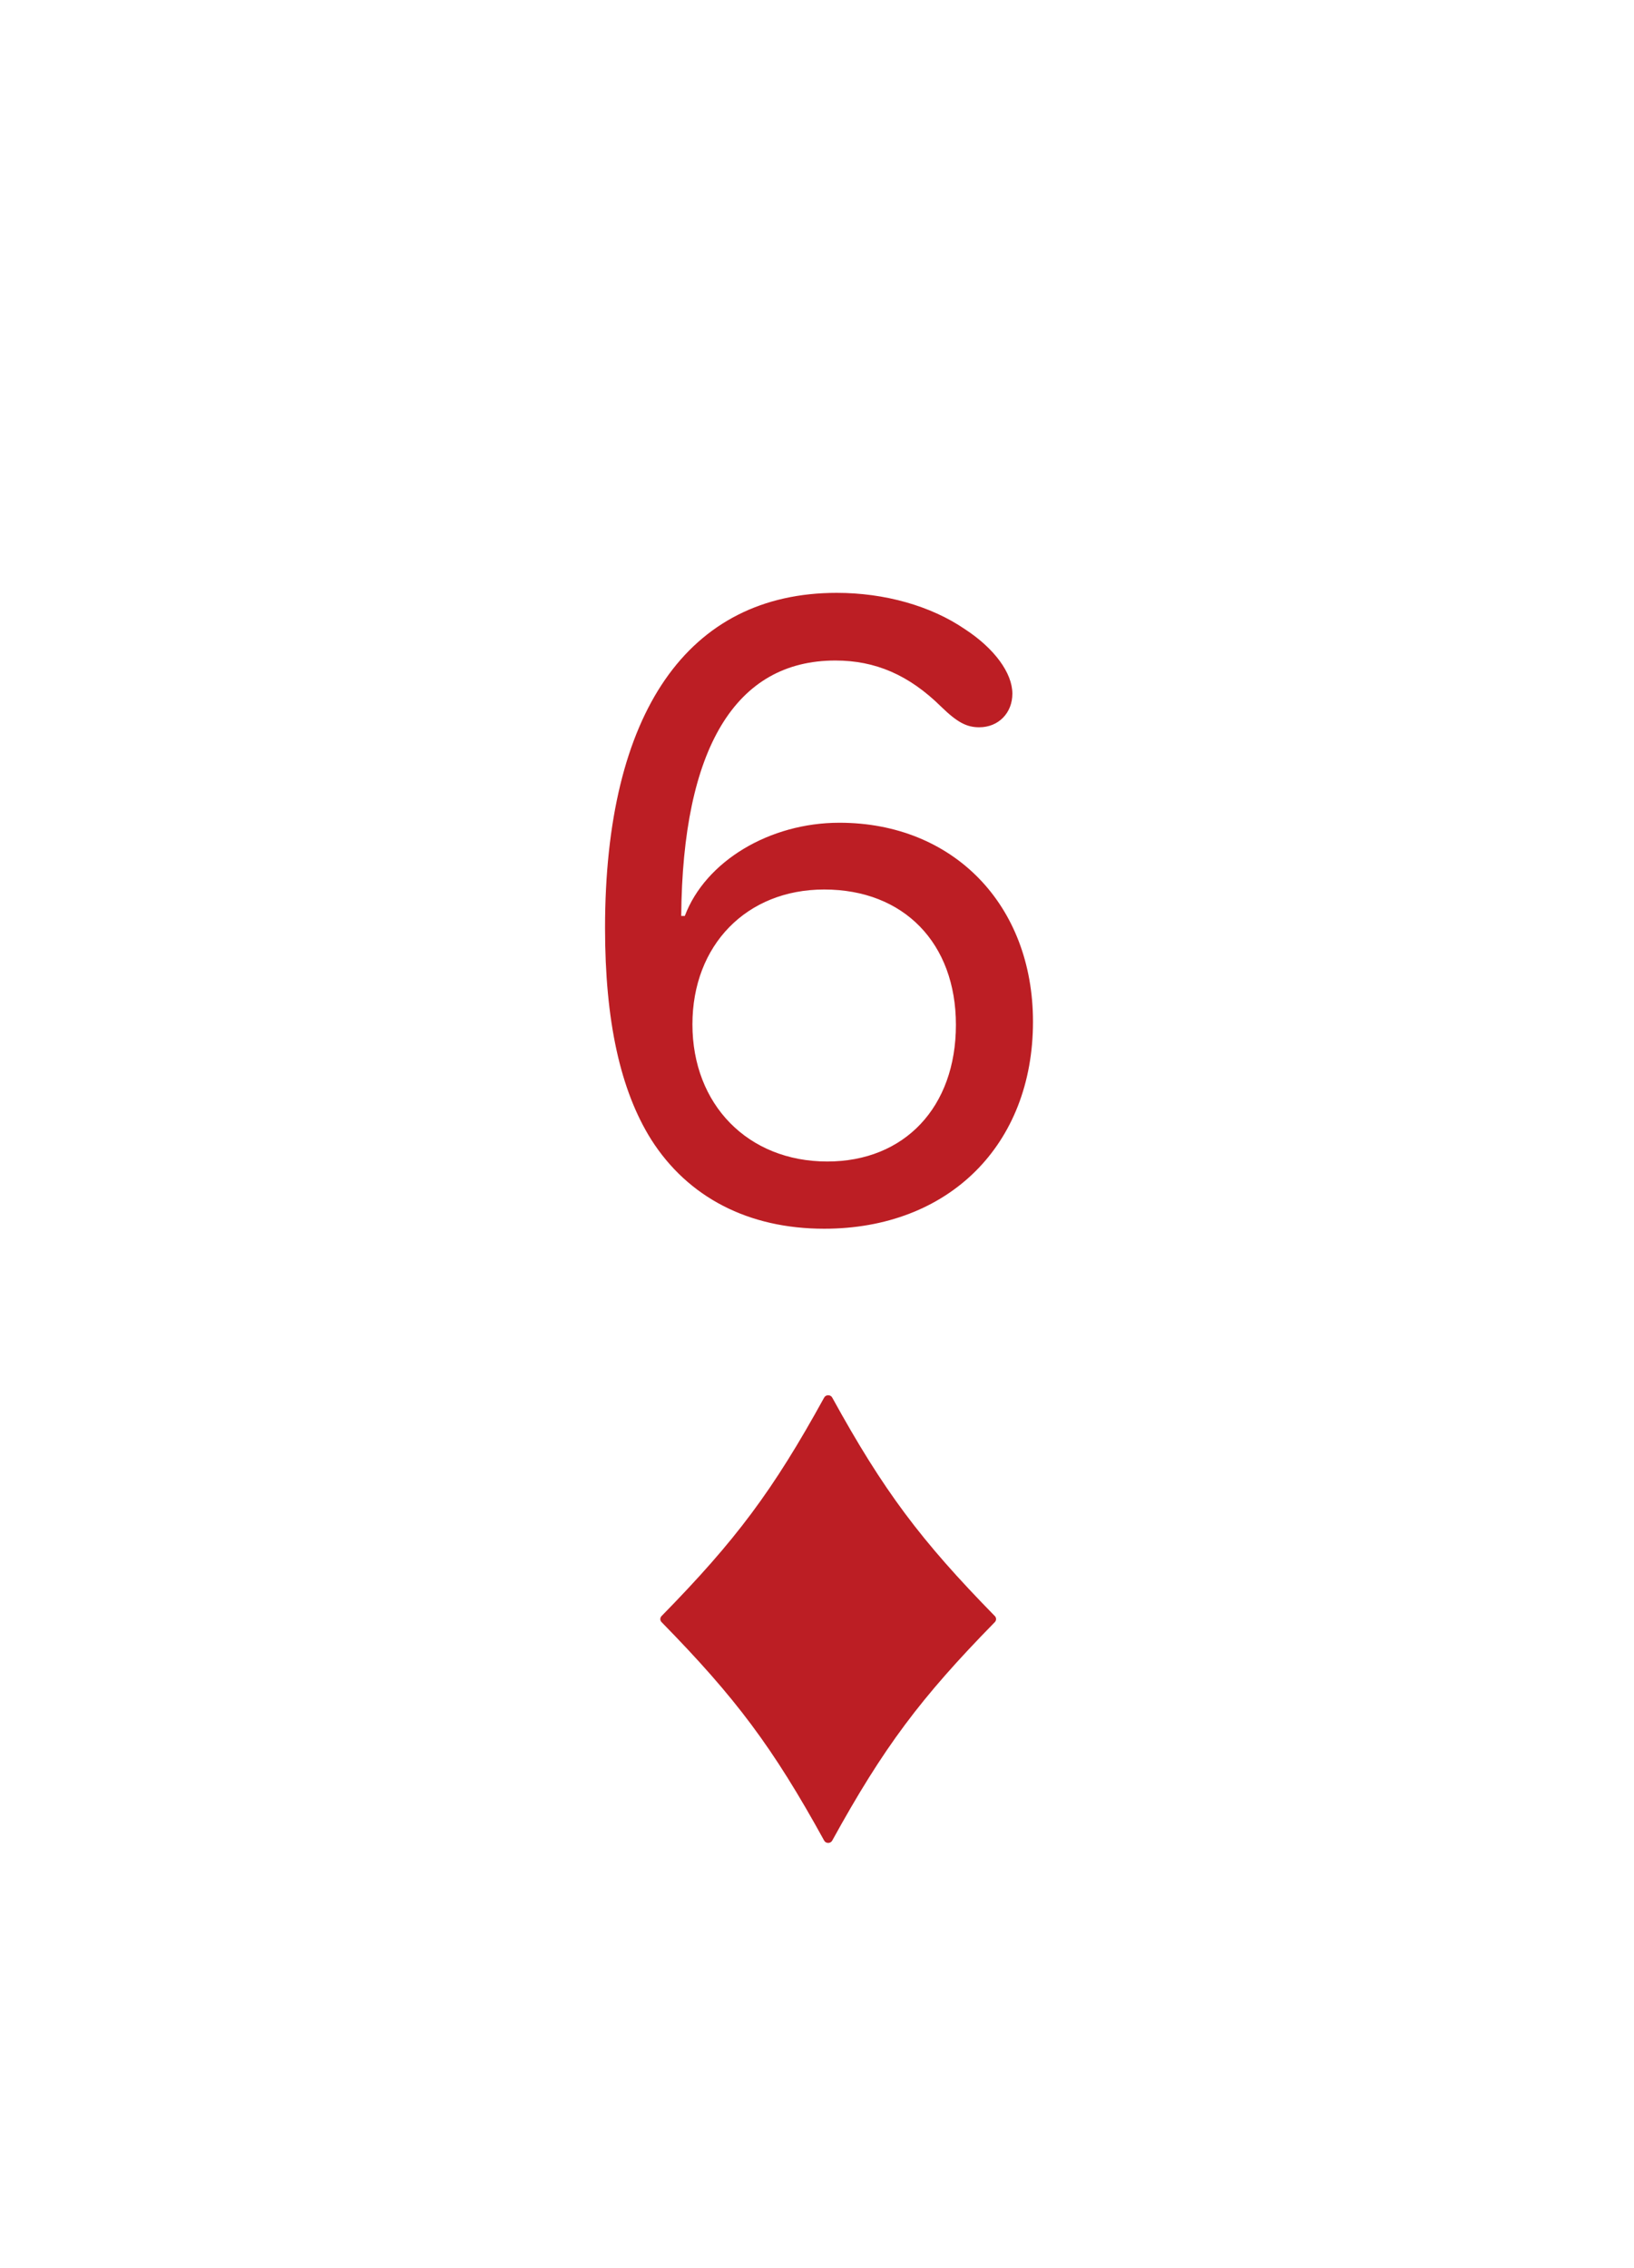 <svg width="219" height="304" viewBox="0 0 219 304" fill="none" xmlns="http://www.w3.org/2000/svg">
<g filter="url(#filter0_d_123_981)">
<rect x="8" y="4" width="203" height="288" rx="10" fill="white"/>
<path d="M81.092 120.382C81.092 91.494 92.203 75.459 112.143 75.459C118.569 75.459 124.755 77.2 129.319 80.323C133.283 82.906 135.686 86.209 135.686 88.972C135.686 91.554 133.824 93.476 131.241 93.476C129.56 93.476 128.298 92.815 126.136 90.713C121.812 86.449 117.308 84.527 111.962 84.527C98.569 84.527 91.482 96.299 91.302 118.761H91.783C94.545 111.434 103.134 106.269 112.503 106.269C127.758 106.269 138.448 117.259 138.448 132.935C138.448 149.451 127.157 160.682 110.461 160.682C100.311 160.682 92.203 156.478 87.278 148.73C83.134 142.124 81.092 132.814 81.092 120.382ZM92.804 133.295C92.804 144.045 100.251 151.673 110.881 151.673C121.211 151.673 128.118 144.406 128.118 133.355C128.118 122.424 121.151 115.217 110.461 115.217C100.071 115.217 92.804 122.665 92.804 133.295Z" fill="#BC1E24"/>
<path d="M111.54 183.312C111.311 182.896 110.689 182.896 110.46 183.312C103.579 195.817 98.617 202.435 88.666 212.595C88.445 212.82 88.445 213.18 88.666 213.406C98.617 223.565 103.579 230.183 110.46 242.688C110.689 243.104 111.311 243.104 111.54 242.688C118.421 230.183 123.383 223.565 133.334 213.406C133.555 213.18 133.555 212.82 133.334 212.595C123.383 202.435 118.421 195.817 111.54 183.312Z" fill="#BC1E24"/>
</g>
<defs>
<filter id="filter0_d_123_981" x="0" y="0" width="219" height="304" filterUnits="userSpaceOnUse" color-interpolation-filters="sRGB">
<feFlood flood-opacity="0" result="BackgroundImageFix"/>
<feColorMatrix in="SourceAlpha" type="matrix" values="0 0 0 0 0 0 0 0 0 0 0 0 0 0 0 0 0 0 127 0" result="hardAlpha"/>
<feOffset dy="4"/>
<feGaussianBlur stdDeviation="4"/>
<feComposite in2="hardAlpha" operator="out"/>
<feColorMatrix type="matrix" values="0 0 0 0 0.615 0 0 0 0 0.701 0 0 0 0 0.806 0 0 0 1 0"/>
<feBlend mode="normal" in2="BackgroundImageFix" result="effect1_dropShadow_123_981"/>
<feBlend mode="normal" in="SourceGraphic" in2="effect1_dropShadow_123_981" result="shape"/>
</filter>
</defs>
</svg>
